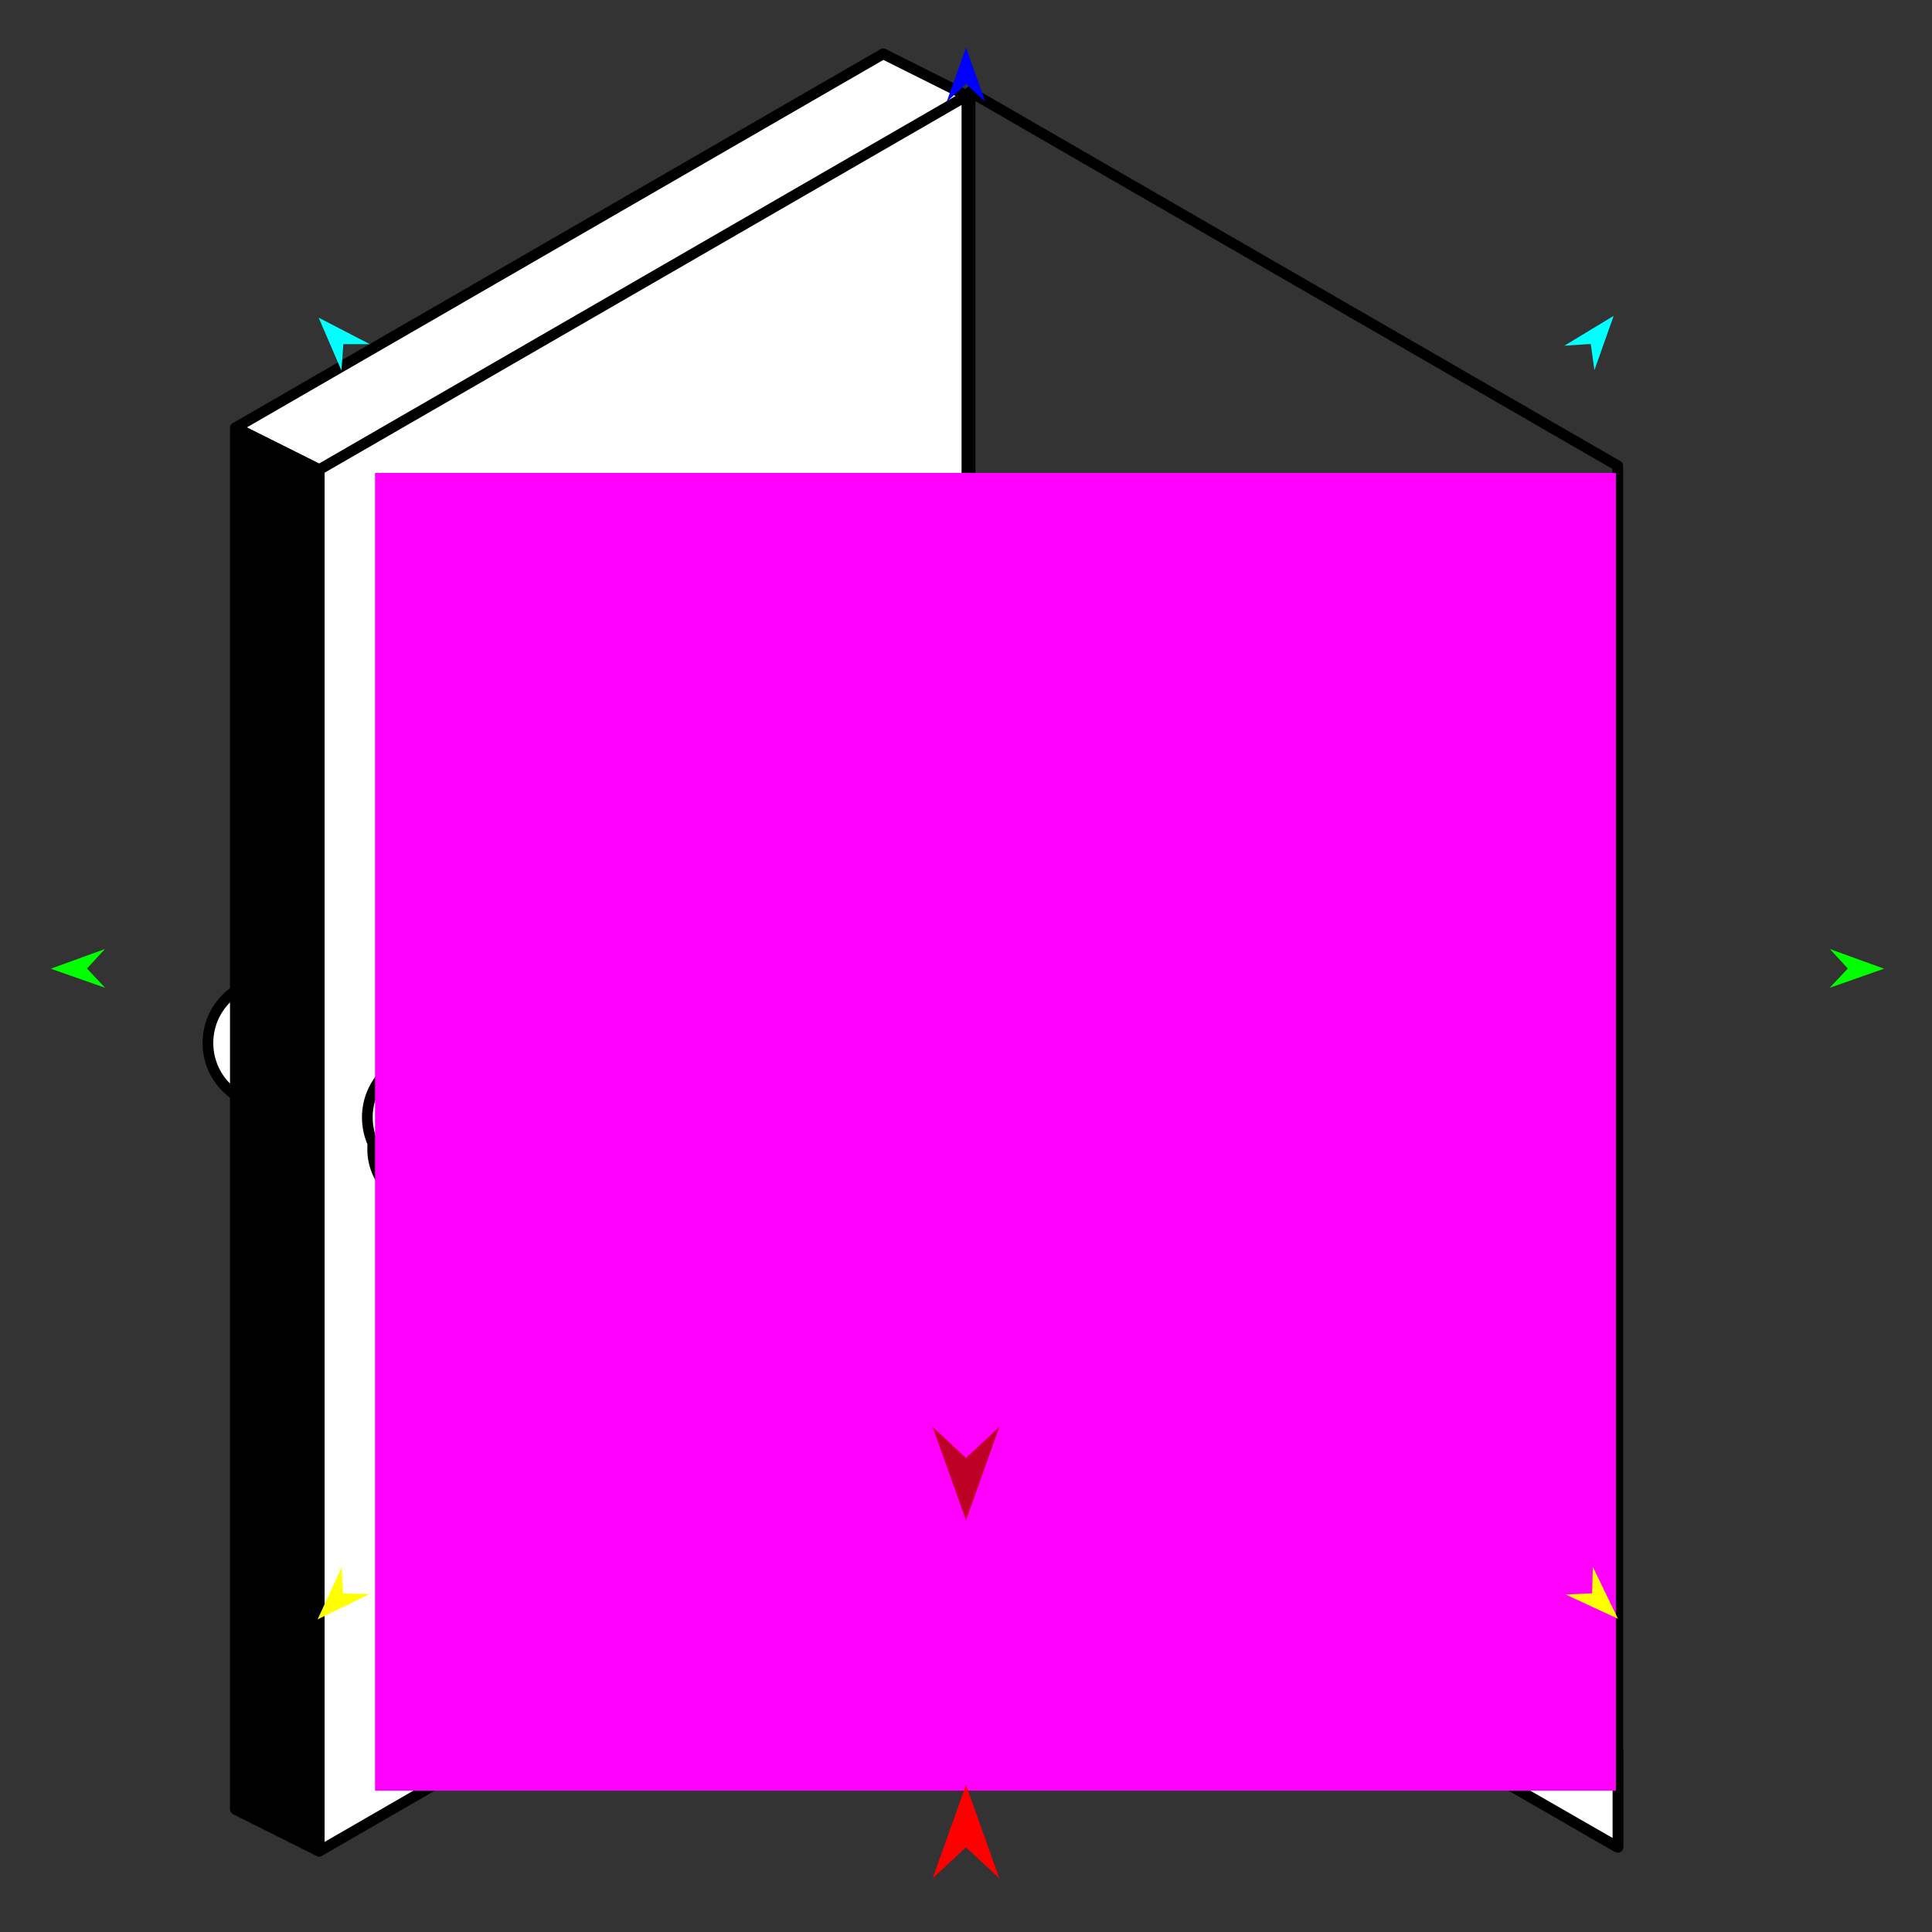 <?xml version="1.0" encoding="utf-8"?>
<!-- Generator: Moho 13.0.3 build 635 -->
<!DOCTYPE svg PUBLIC "-//W3C//DTD SVG 1.1//EN" "http://www.w3.org/Graphics/SVG/1.1/DTD/svg11.dtd">
<svg version="1.1" id="Frame_0" xmlns="http://www.w3.org/2000/svg" xmlns:xlink="http://www.w3.org/1999/xlink" width="720px" height="720px">
<rect width="100%" height="100%" fill="#333333" stroke="none"/>
<g id="door">
<g id="door">
<path fill="#ffffff" fill-rule="evenodd" stroke="#000000" stroke-width="4" stroke-linejoin="round" d="M 100.891 365.282 C 113.845 365.282 124.294 375.732 124.295 388.686 C 124.295 401.639 113.845 412.089 100.891 412.089 C 87.938 412.089 77.488 401.639 77.488 388.686 C 77.488 375.732 87.938 365.282 100.891 365.282 Z"/>
<path fill="#ffffff" fill-rule="evenodd" stroke="none" d="M 118.966 689.890 C 118.963 689.889 98.163 679.489 87.761 674.288 C 87.761 502.664 87.761 159.466 87.761 159.415 C 87.785 159.401 329.118 20.067 329.142 20.053 C 329.145 20.055 349.945 30.455 360.346 35.655 C 360.346 207.280 360.346 550.478 360.346 550.529 C 360.322 550.543 118.990 689.876 118.966 689.890 Z"/>
<path fill="none" stroke="#000000" stroke-width="4" stroke-linejoin="round" d="M 87.761 674.288 C 87.761 674.285 87.761 159.463 87.761 159.415 C 87.782 159.403 329.142 20.053 329.142 20.053 C 339.544 25.254 360.343 35.654 360.346 35.655 C 360.346 35.706 360.346 550.478 360.346 550.529 C 360.322 550.543 118.990 689.876 118.966 689.890 C 108.564 684.690 98.163 679.489 87.761 674.288 M 87.761 159.415 C 98.163 164.615 108.564 169.816 118.966 175.017 C 118.987 175.005 360.339 35.659 360.346 35.655 M 118.966 689.890 C 118.966 689.887 118.966 175.065 118.966 175.017 M 360.810 513.421 C 360.835 513.434 513.081 600.547 602.890 652.257 C 602.890 492.220 602.890 173.646 602.890 173.598 C 602.869 173.586 361.516 34.240 361.509 34.237 C 361.509 34.288 361.509 549.059 361.509 549.111 C 361.276 537.214 361.043 525.317 360.810 513.421 M 602.890 688.472 C 602.890 688.469 602.890 663.900 602.890 652.257 M 361.509 549.111 C 361.533 549.125 602.866 688.458 602.890 688.472 "/>
<path fill="#ffffff" fill-rule="evenodd" stroke="#000000" stroke-width="4" stroke-linejoin="round" d="M 361.147 549.496 C 361.031 537.365 360.916 525.235 360.800 513.104 C 360.824 513.118 522.110 605.722 602.968 652.422 C 602.968 663.995 602.968 688.414 602.968 688.418 C 602.944 688.404 361.171 549.510 361.147 549.496 Z"/>
<path fill="#000000" fill-rule="evenodd" stroke="#000000" stroke-width="4" stroke-linejoin="round" d="M 87.761 674.288 C 87.761 674.285 87.761 159.463 87.761 159.415 C 98.163 164.615 108.564 169.816 118.966 175.017 C 118.966 175.065 118.966 689.887 118.966 689.890 C 108.564 684.690 98.163 679.489 87.761 674.288 Z"/>
<path fill="#000000" fill-rule="evenodd" stroke="none" d="M 160.298 404.887 C 173.252 404.887 183.701 415.337 183.701 428.290 C 183.702 441.244 173.252 451.694 160.298 451.694 C 147.345 451.694 136.895 441.244 136.895 428.290 C 136.895 415.337 147.345 404.887 160.298 404.887 Z"/>
<path fill="#ffffff" fill-rule="evenodd" stroke="#000000" stroke-width="4" stroke-linejoin="round" d="M 160.298 393.006 C 173.252 393.006 183.701 403.455 183.701 416.409 C 183.702 429.362 173.252 439.812 160.298 439.812 C 147.345 439.812 136.895 429.362 136.895 416.409 C 136.895 403.455 147.345 393.005 160.298 393.006 Z"/>
</g>
<g id="specs_2">
<path fill="#ff00ff" fill-rule="evenodd" stroke="none" d="M 139.759 667.325 C 139.805 667.325 602.149 667.325 602.196 667.325 C 602.196 667.276 602.196 176.293 602.196 176.244 C 602.149 176.244 139.805 176.244 139.759 176.244 C 139.759 176.293 139.759 667.276 139.759 667.325 Z"/>
<path fill="#ff0000" fill-rule="evenodd" stroke="none" d="M 360.000 665.195 C 360.001 665.198 372.432 700.004 372.433 700.007 C 372.432 700.006 360.001 688.440 360.000 688.439 C 359.999 688.440 347.568 700.006 347.567 700.007 C 347.568 700.004 359.999 665.198 360.000 665.195 Z"/>
<path fill="#0000ff" fill-rule="evenodd" stroke="none" d="M 360.000 17.772 C 360.001 17.774 367.221 37.992 367.222 37.994 C 367.221 37.993 360.001 31.275 360.000 31.274 C 359.999 31.275 352.779 37.993 352.778 37.994 C 352.779 37.992 359.999 17.774 360.000 17.772 Z"/>
<path fill="#00ff00" fill-rule="evenodd" stroke="none" d="M 18.920 361.005 C 18.922 361.004 39.104 353.681 39.106 353.680 C 39.105 353.681 32.423 360.936 32.423 360.936 C 32.423 360.937 39.178 368.124 39.179 368.125 C 39.177 368.124 18.922 361.005 18.920 361.005 Z"/>
<path fill="#ffff00" fill-rule="evenodd" stroke="none" d="M 118.365 603.501 C 118.366 603.499 127.326 583.990 127.327 583.988 C 127.327 583.989 127.799 593.841 127.799 593.842 C 127.800 593.842 137.660 594.081 137.661 594.081 C 137.659 594.082 118.367 603.500 118.365 603.501 Z"/>
<path fill="#ffff00" fill-rule="evenodd" stroke="none" d="M 602.961 603.262 C 602.960 603.260 593.610 583.935 593.609 583.933 C 593.609 583.934 593.334 593.793 593.334 593.794 C 593.333 593.794 583.480 594.231 583.479 594.231 C 583.481 594.232 602.959 603.261 602.961 603.262 Z"/>
<path fill="#00ff00" fill-rule="evenodd" stroke="none" d="M 702.126 361.005 C 702.124 361.004 681.942 353.681 681.940 353.680 C 681.941 353.681 688.623 360.936 688.623 360.936 C 688.623 360.937 681.868 368.124 681.867 368.125 C 681.869 368.124 702.124 361.005 702.126 361.005 Z"/>
<path fill="#00ffff" fill-rule="evenodd" stroke="none" d="M 601.361 117.716 C 601.361 117.718 594.193 137.955 594.193 137.957 C 594.193 137.956 592.835 128.187 592.835 128.186 C 592.834 128.186 582.993 128.836 582.992 128.836 C 582.994 128.835 601.359 117.717 601.361 117.716 Z"/>
<path fill="#00ffff" fill-rule="evenodd" stroke="none" d="M 118.750 118.386 C 118.751 118.388 127.252 138.103 127.253 138.105 C 127.253 138.104 127.956 128.266 127.956 128.265 C 127.957 128.265 137.819 128.257 137.820 128.257 C 137.818 128.256 118.752 118.387 118.750 118.386 Z"/>
<path fill="#be0027" fill-rule="evenodd" stroke="none" d="M 360.000 566.585 C 360.001 566.582 372.432 531.776 372.433 531.772 C 372.432 531.773 360.001 543.339 360.000 543.340 C 359.999 543.339 347.568 531.773 347.567 531.772 C 347.568 531.776 359.999 566.582 360.000 566.585 Z"/>
</g>
</g>
</svg>
